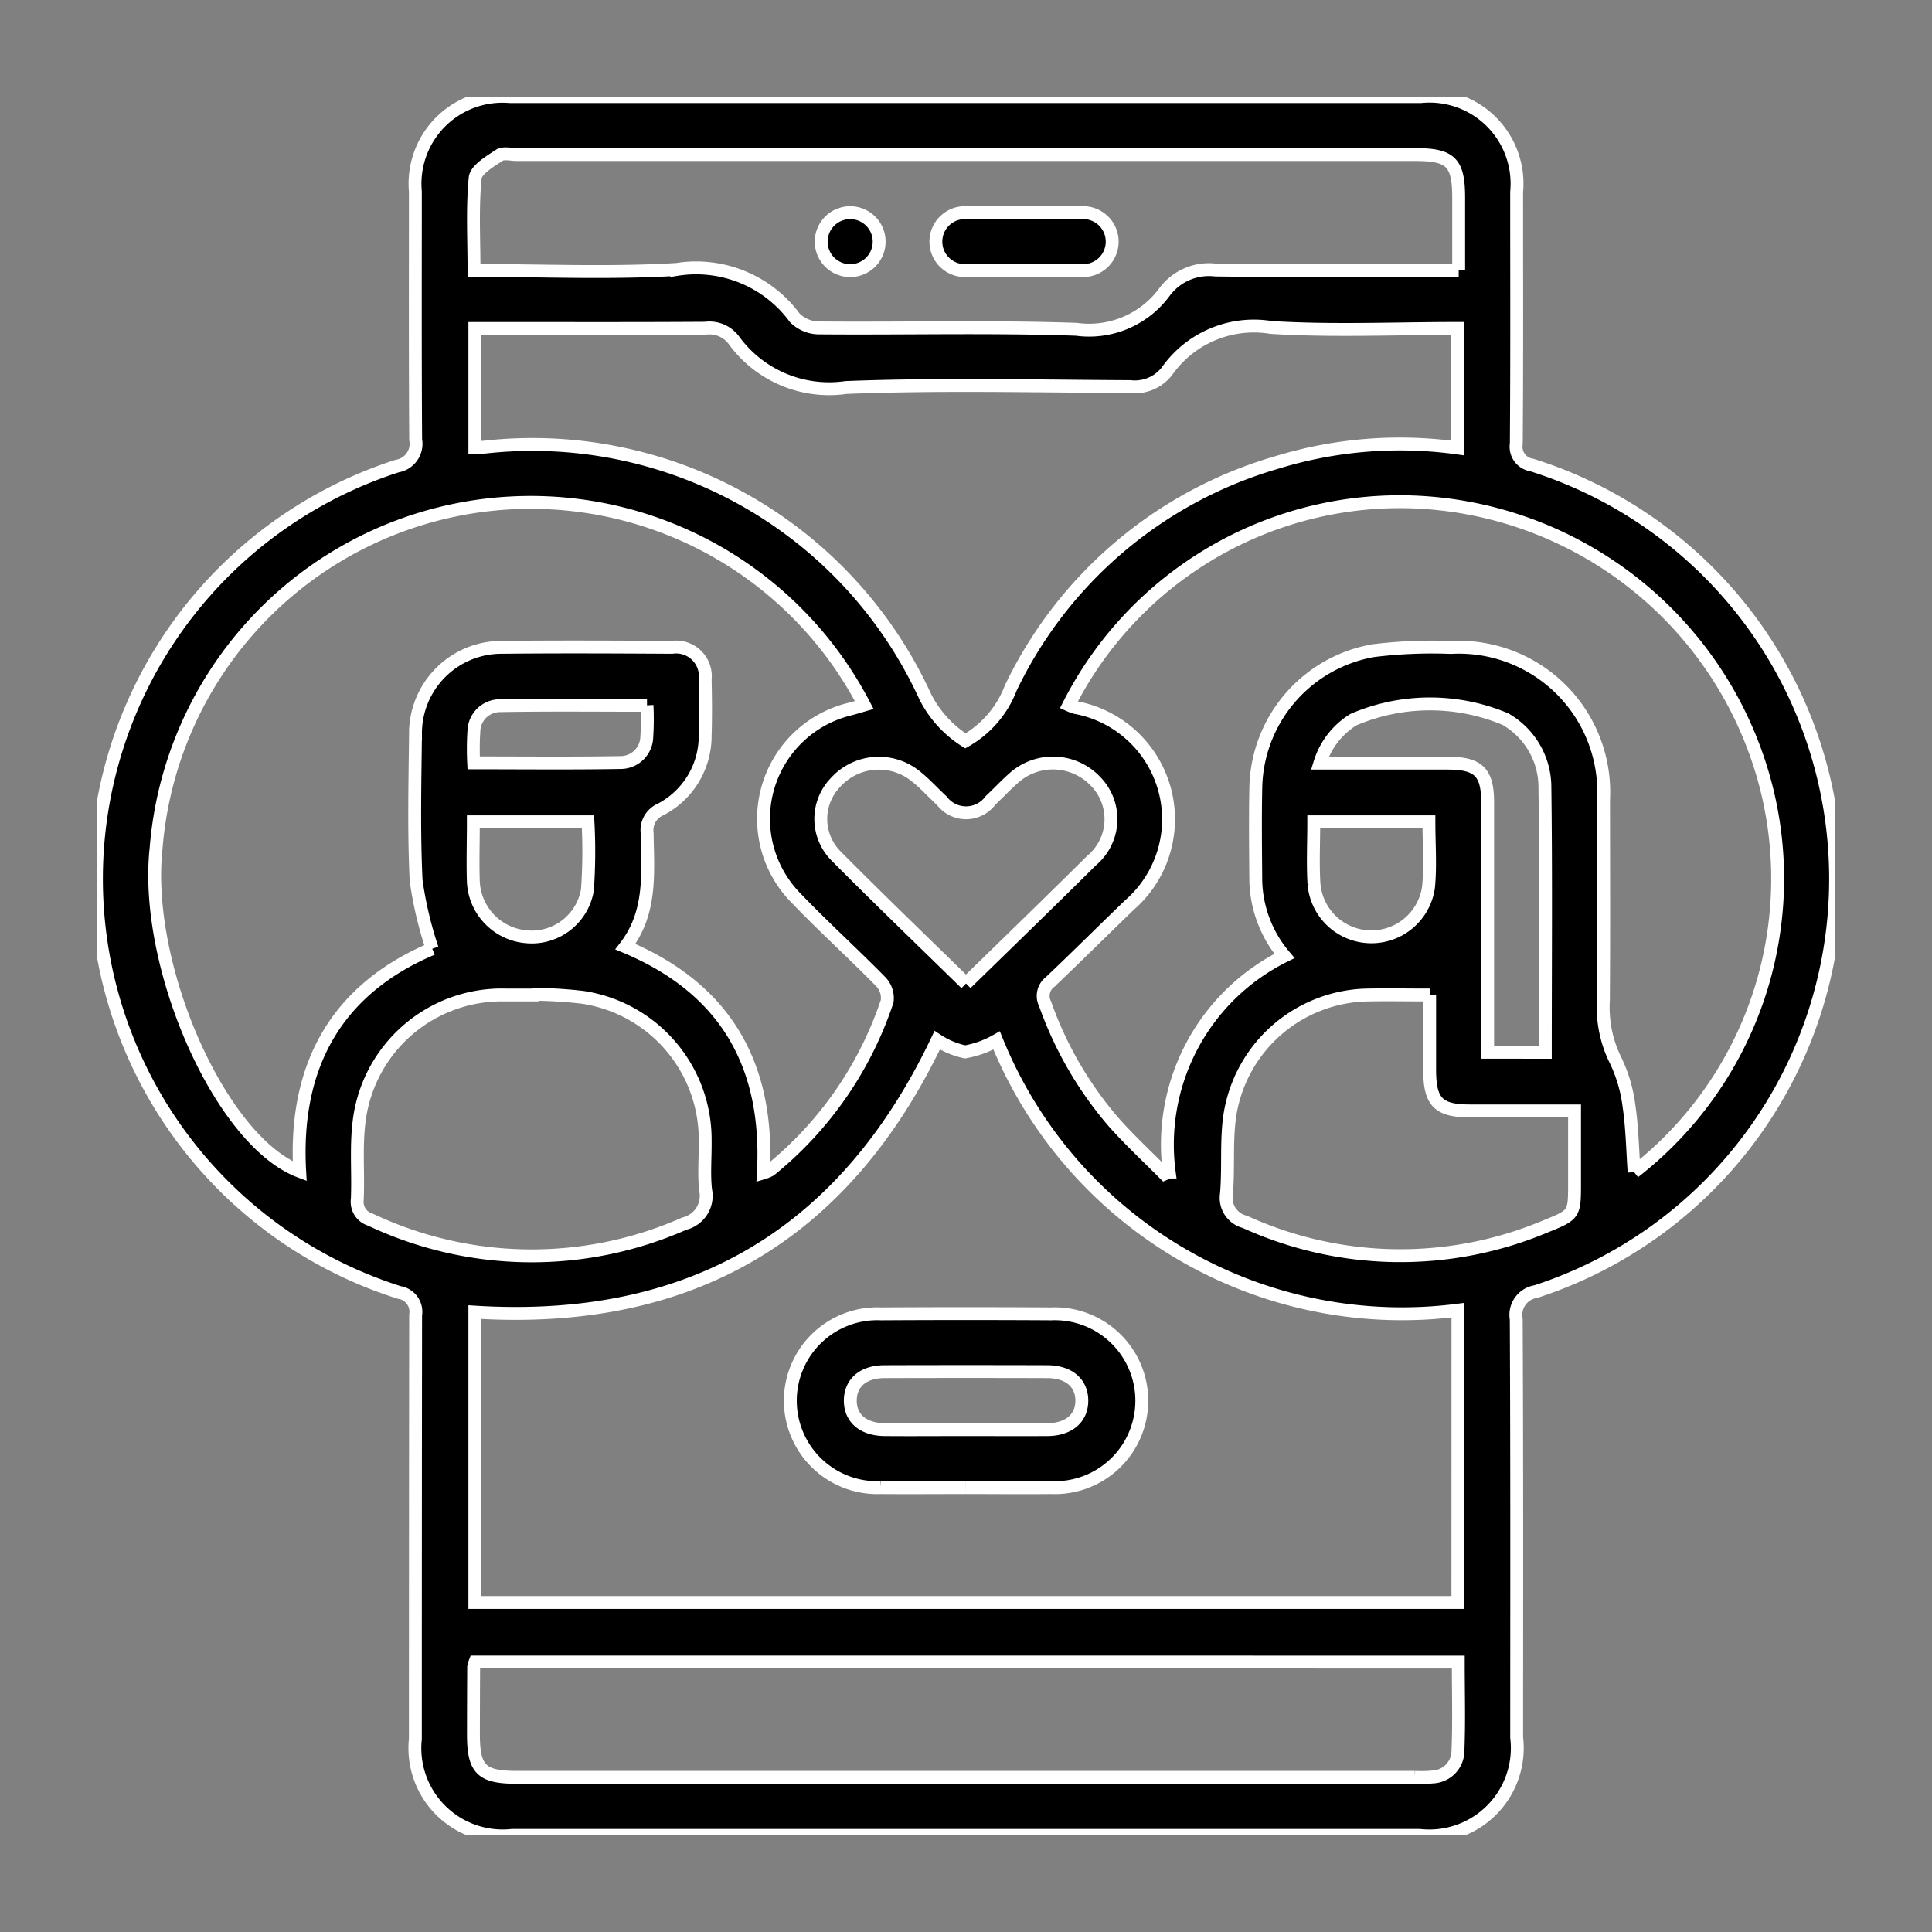 <svg xmlns="http://www.w3.org/2000/svg" xmlns:xlink="http://www.w3.org/1999/xlink" width="60" height="60" viewBox="0 0 60 60">
  <rect x="0" y="0" width="60" height="60" fill="#808080" stroke="none"/>
  <defs>
    <clipPath id="clip-path">
      <rect id="Rectangle_12537" data-name="Rectangle 12537" width="54" height="53.998" stroke="#fff" stroke-width="0.4"/>
    </clipPath>
  </defs>
  <g id="Group_37659" data-name="Group 37659" transform="translate(-423 -1990)">
    <g id="Rectangle_12523" data-name="Rectangle 12523" transform="translate(423 1990)" stroke="#707070" stroke-width="1" opacity="0">
      <rect width="60" height="60" stroke="none"/>
      <rect x="0.5" y="0.5" width="59" height="59" fill="none"/>
    </g>
    <g id="Group_37660" data-name="Group 37660" transform="translate(426 1993)">
      <g id="Group_37660-2" data-name="Group 37660" clip-path="url(#clip-path)">
        <path id="Path_105371" data-name="Path 105371" d="M27.007,0q7.058,0,14.117,0A2.717,2.717,0,0,1,44.1,2.963c0,2.606.01,5.212-.01,7.818a.573.573,0,0,0,.482.661,13.475,13.475,0,0,1,.124,25.67.732.732,0,0,0-.608.855c.022,4.331.014,8.661.013,12.992A2.731,2.731,0,0,1,41.085,54Q27,54,12.907,54A2.726,2.726,0,0,1,9.9,51q0-6.58.008-13.161a.608.608,0,0,0-.507-.7,13.471,13.471,0,0,1-.069-25.664.7.7,0,0,0,.577-.82C9.892,8.089,9.9,5.521,9.9,2.953A2.715,2.715,0,0,1,12.833,0Q19.92,0,27.007,0m15.27,37.689a13.581,13.581,0,0,1-14.326-8.377,3.054,3.054,0,0,1-.98.355,2.525,2.525,0,0,1-.865-.362q-4.313,9.068-14.359,8.444v9.018H42.276ZM10.423,26.464a11.881,11.881,0,0,1-.5-2.116c-.073-1.515-.037-3.036-.019-4.555a2.671,2.671,0,0,1,2.678-2.69c1.762-.019,3.525-.01,5.287,0A.907.907,0,0,1,18.9,18.1c.013.581.018,1.163,0,1.743a2.575,2.575,0,0,1-1.38,2.294.7.7,0,0,0-.422.738c.016,1.211.151,2.45-.677,3.525,3.134,1.31,4.466,3.7,4.286,7.025a1.111,1.111,0,0,0,.215-.09,11.357,11.357,0,0,0,3.63-5.241.737.737,0,0,0-.192-.6c-.867-.883-1.786-1.714-2.642-2.607a3.506,3.506,0,0,1,1.694-5.87c.142-.037.281-.081.427-.123A11.671,11.671,0,0,0,1.848,23.339c-.4,3.67,2.006,9.113,4.459,10.036-.185-3.29,1.151-5.657,4.117-6.911M47.748,33.4a11.543,11.543,0,0,0,4.079-12.049A11.772,11.772,0,0,0,41.132,12.6a11.528,11.528,0,0,0-10.94,6.295,1.523,1.523,0,0,0,.207.077,3.529,3.529,0,0,1,1.678,6.134c-.824.793-1.632,1.6-2.463,2.387a.546.546,0,0,0-.157.685,11.475,11.475,0,0,0,2.129,3.672c.5.563,1.052,1.074,1.581,1.608l.143-.06a6.538,6.538,0,0,1,3.579-6.71A3.754,3.754,0,0,1,36,24.381c-.008-.975-.02-1.95,0-2.924a4.407,4.407,0,0,1,3.648-4.25,14.834,14.834,0,0,1,2.408-.1A4.5,4.5,0,0,1,46.8,21.83c0,2.081.011,4.162-.005,6.242a3.681,3.681,0,0,0,.367,1.834,4.574,4.574,0,0,1,.428,1.443c.1.674.11,1.362.159,2.053M42.269,7.2c-1.971,0-3.888.089-5.792-.03a3.3,3.3,0,0,0-3.236,1.358,1.261,1.261,0,0,1-1.138.479c-2.943-.014-5.888-.087-8.827.027a3.657,3.657,0,0,1-3.493-1.479.945.945,0,0,0-.879-.361c-2.193.014-4.386.007-6.579.007h-.578v3.7c.138-.007.232-.007.324-.017a13.416,13.416,0,0,1,13.668,7.762,3.472,3.472,0,0,0,1.243,1.362,3.2,3.2,0,0,0,1.409-1.644,13.245,13.245,0,0,1,8.237-6.994,13.035,13.035,0,0,1,5.641-.457ZM42.3,5.4c0-.795,0-1.522,0-2.25,0-1.109-.241-1.35-1.35-1.35H13.057c-.187,0-.422-.064-.553.023-.289.193-.723.445-.748.707-.09.939-.035,1.892-.035,2.869,2.138,0,4.222.094,6.293-.031a3.8,3.8,0,0,1,3.666,1.5,1.068,1.068,0,0,0,.764.316c2.662.023,5.326-.049,7.984.043a2.907,2.907,0,0,0,2.748-1.173,1.716,1.716,0,0,1,1.569-.668c2.491.032,4.983.013,7.556.013M11.754,48.616a.829.829,0,0,0-.044.157q-.006,1.04-.007,2.079c0,1.1.242,1.345,1.354,1.345h27.88a3.753,3.753,0,0,0,.561-.012.815.815,0,0,0,.778-.763c.04-.928.012-1.858.012-2.805Zm1.771-20.743V27.9c-.281,0-.562,0-.843,0a4.463,4.463,0,0,0-4.53,3.933c-.1.793-.021,1.61-.056,2.414a.577.577,0,0,0,.409.631A11.724,11.724,0,0,0,18.255,35a.886.886,0,0,0,.658-1.043c-.055-.5-.007-1.011-.013-1.517a4.467,4.467,0,0,0-3.808-4.468,13.952,13.952,0,0,0-1.567-.094M41.4,27.9c-.681,0-1.3-.012-1.909,0a4.411,4.411,0,0,0-4.285,3.665c-.136.822-.045,1.68-.118,2.516a.767.767,0,0,0,.575.866,11.629,11.629,0,0,0,9.325.144c.913-.369.911-.373.911-1.36V31.5c-1.192,0-2.22,0-3.248,0-.983,0-1.25-.274-1.252-1.276,0-.747,0-1.494,0-2.32M27,27.542c1.335-1.3,2.625-2.552,3.9-3.816a1.677,1.677,0,0,0,.129-2.454,1.822,1.822,0,0,0-2.577-.081c-.238.211-.455.446-.688.663a.943.943,0,0,1-1.515.013c-.289-.267-.552-.565-.863-.8a1.815,1.815,0,0,0-2.443.238,1.632,1.632,0,0,0,.031,2.288c1.305,1.315,2.643,2.6,4.025,3.952m17.992,2.135c0-2.811.024-5.562-.014-8.313a2.442,2.442,0,0,0-1.229-2.036,6.042,6.042,0,0,0-4.713.016A2.42,2.42,0,0,0,37.989,20.7c1.381,0,2.672,0,3.964,0,.963,0,1.247.279,1.247,1.225q0,3.568,0,7.136v.617ZM11.7,22.522c0,.661-.02,1.26,0,1.857a1.8,1.8,0,0,0,1.633,1.712,1.754,1.754,0,0,0,1.91-1.455,16.943,16.943,0,0,0,.017-2.115Zm26.1,0c0,.677-.033,1.312.008,1.942a1.79,1.79,0,0,0,3.556.085c.064-.662.012-1.335.012-2.027ZM17.093,18.905c-1.551,0-3.06-.017-4.568.01a.811.811,0,0,0-.808.789,8.692,8.692,0,0,0-.007.987c1.55,0,3.059.017,4.567-.01a.814.814,0,0,0,.809-.79,8.578,8.578,0,0,0,.007-.987" transform="translate(0 0)" stroke="#fff" stroke-width="0.4"/>
        <path id="Path_105372" data-name="Path 105372" d="M149.143,256.881c-.881,0-1.761.008-2.641,0a2.7,2.7,0,1,1,.005-5.395q2.641-.016,5.283,0a2.7,2.7,0,1,1-.005,5.395c-.88.01-1.761,0-2.641,0m-.054-1.8c.862,0,1.725.005,2.587,0,.66-.005,1.065-.355,1.064-.9s-.4-.895-1.065-.9q-2.531-.008-5.061,0c-.664,0-1.064.35-1.064.9s.4.892,1.065.9c.825.007,1.65,0,2.474,0" transform="translate(-122.144 -213.683)" stroke="#fff" stroke-width="0.4"/>
        <path id="Path_105373" data-name="Path 105373" d="M176.348,25.724c-.562,0-1.125.012-1.687,0a.9.9,0,1,1,0-1.79q1.743-.022,3.486,0a.9.9,0,1,1,0,1.79c-.6.017-1.2,0-1.8,0" transform="translate(-147.602 -20.325)" stroke="#fff" stroke-width="0.4"/>
        <path id="Path_105374" data-name="Path 105374" d="M150.652,23.985a.9.9,0,1,1-.9.893.9.9,0,0,1,.9-.893" transform="translate(-127.249 -20.38)" stroke="#fff" stroke-width="0.4"/>
      </g>
    </g>
  </g>
</svg>
